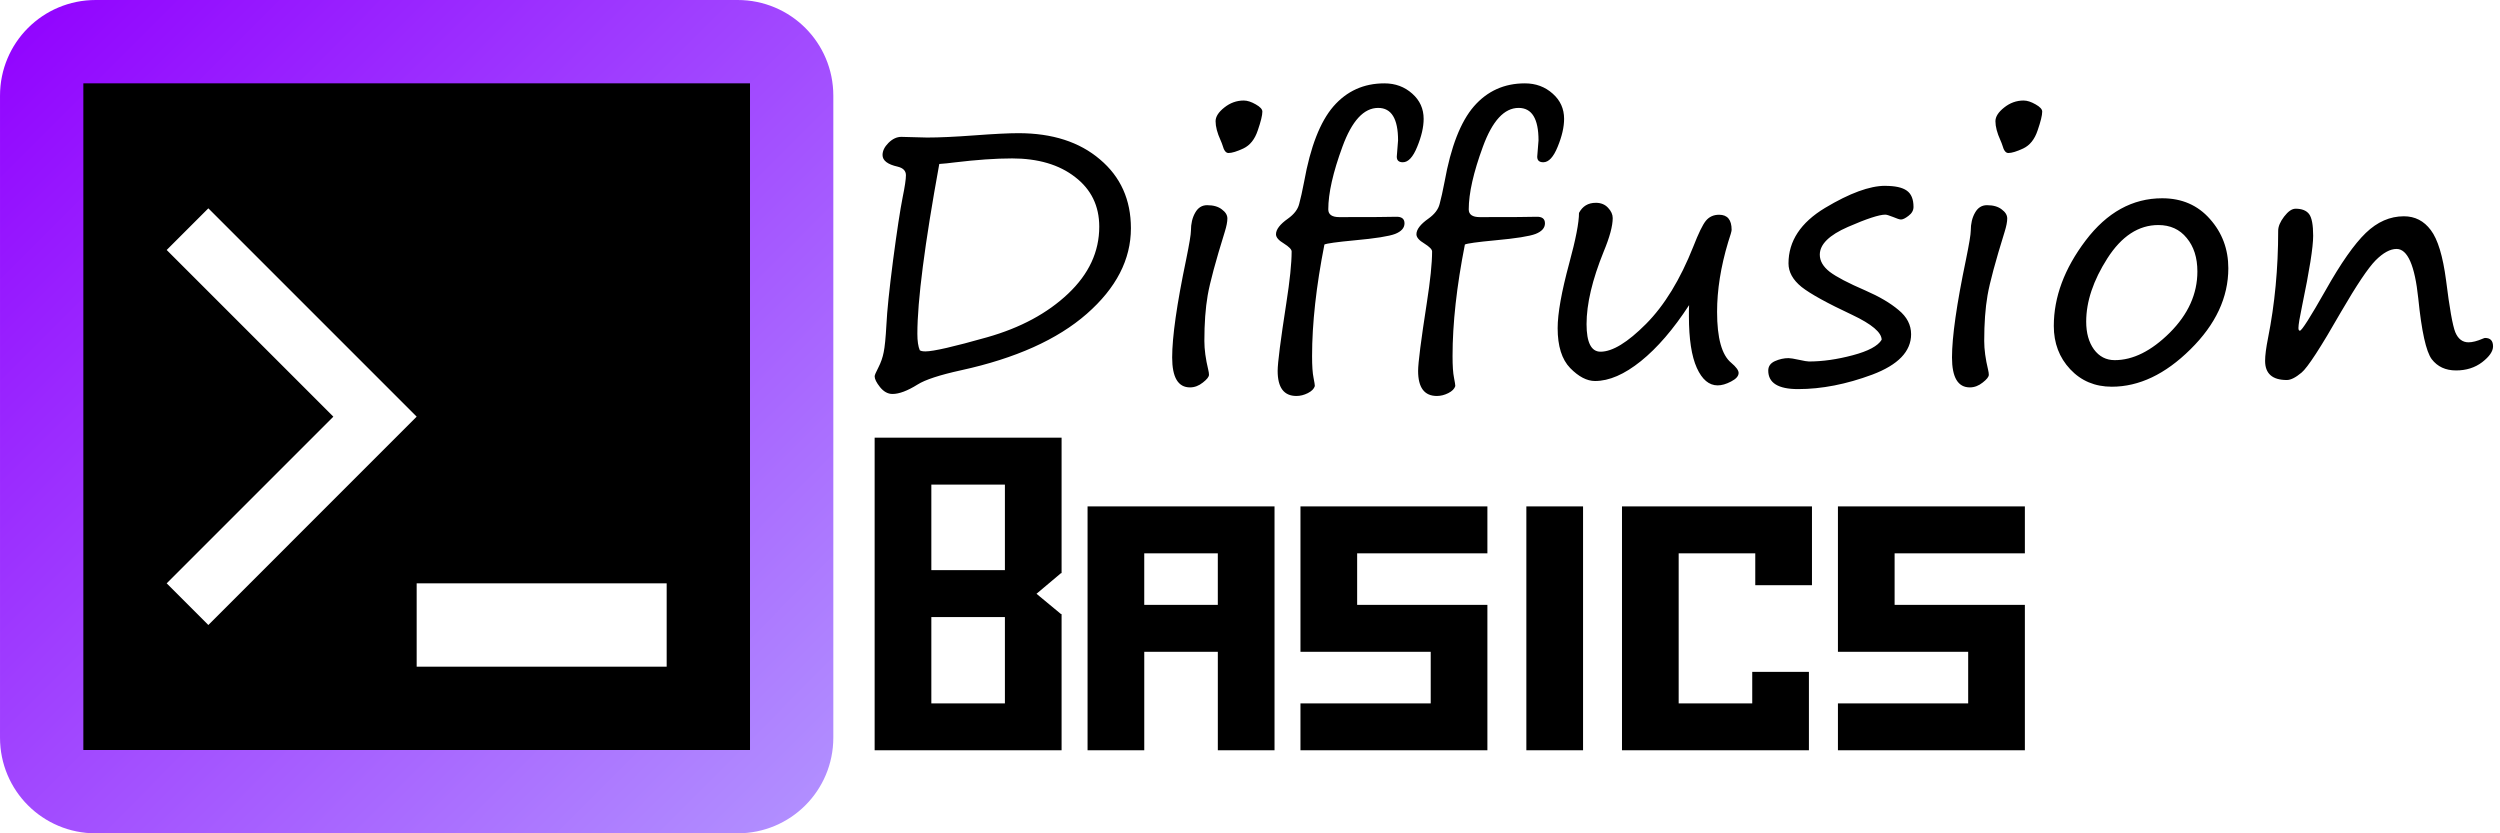 <?xml version="1.0" encoding="UTF-8" standalone="no"?>
<!-- Created with Inkscape (http://www.inkscape.org/) -->

<svg
   width="600"
   height="200"
   viewBox="0 0 158.75 52.917"
   version="1.1"
   id="svg1"
   inkscape:export-filename="bitmap.svg"
   inkscape:export-xdpi="96"
   inkscape:export-ydpi="96"
   inkscape:version="1.3 (0e150ed6c4, 2023-07-21)"
   sodipodi:docname="logo_Gray_Black.svg"
   xmlns:inkscape="http://www.inkscape.org/namespaces/inkscape"
   xmlns:sodipodi="http://sodipodi.sourceforge.net/DTD/sodipodi-0.dtd"
   xmlns:xlink="http://www.w3.org/1999/xlink"
   xmlns="http://www.w3.org/2000/svg"
   xmlns:svg="http://www.w3.org/2000/svg">
  <sodipodi:namedview
     id="namedview1"
     pagecolor="#000000"
     bordercolor="#000000"
     borderopacity="0.25"
     inkscape:showpageshadow="2"
     inkscape:pageopacity="0.0"
     inkscape:pagecheckerboard="true"
     inkscape:deskcolor="#d1d1d1"
     inkscape:document-units="mm"
     inkscape:zoom="1.0449706"
     inkscape:cx="145.45864"
     inkscape:cy="126.79783"
     inkscape:window-width="2048"
     inkscape:window-height="1209"
     inkscape:window-x="-8"
     inkscape:window-y="246"
     inkscape:window-maximized="1"
     inkscape:current-layer="layer2"
     inkscape:export-bgcolor="#00000000"
     showgrid="false" />
  <defs
     id="defs1">
    <inkscape:path-effect
       effect="fillet_chamfer"
       id="path-effect19"
       is_visible="true"
       lpeversion="1"
       nodesatellites_param="F,0,0,1,0,0,0,1 @ F,0,0,1,0,0,0,1 @ F,0,0,1,0,0,0,1 @ F,0,0,1,0,0,0,1"
       radius="0"
       unit="px"
       method="auto"
       mode="F"
       chamfer_steps="1"
       flexible="false"
       use_knot_distance="true"
       apply_no_radius="true"
       apply_with_radius="true"
       only_selected="false"
       hide_knots="false" />
    <inkscape:path-effect
       effect="fillet_chamfer"
       id="path-effect18"
       is_visible="true"
       lpeversion="1"
       nodesatellites_param="F,0,0,1,0,5.317,0,1 @ F,0,0,1,0,5.254,0,1 @ F,0,0,1,0,5.729,0,1 @ F,0,0,1,0,5.165,0,1"
       radius="0"
       unit="px"
       method="auto"
       mode="F"
       chamfer_steps="1"
       flexible="false"
       use_knot_distance="true"
       apply_no_radius="true"
       apply_with_radius="true"
       only_selected="false"
       hide_knots="false" />
    <filter
       style="color-interpolation-filters:sRGB"
       inkscape:label="Invert"
       id="filter58"
       x="0"
       y="0"
       width="1"
       height="1">
      <feColorMatrix
         values="1 0 0 0 0 0 1 0 0 0 0 0 1 0 0 -0.21 -0.72 -0.07 2 0 "
         result="color2"
         id="feColorMatrix58" />
    </filter>
    <linearGradient
       inkscape:collect="always"
       xlink:href="#linearGradient1-8"
       id="linearGradient2-3"
       x1="5.6686105e-09"
       y1="-0.001"
       x2="52.917"
       y2="52.791"
       gradientUnits="userSpaceOnUse"
       gradientTransform="translate(-52.917,-52.917)" />
    <linearGradient
       id="linearGradient1-8"
       inkscape:collect="always">
      <stop
         style="stop-color:#b293ff;stop-opacity:1;"
         offset="0"
         id="stop1-1" />
      <stop
         style="stop-color:#9100ff;stop-opacity:1;"
         offset="1"
         id="stop2-8" />
    </linearGradient>
    <filter
       style="color-interpolation-filters:sRGB"
       inkscape:label="Invert"
       id="filter58-3"
       x="0"
       y="0"
       width="1"
       height="1">
      <feColorMatrix
         values="1 0 0 0 0 0 1 0 0 0 0 0 1 0 0 -0.21 -0.72 -0.07 2 0 "
         result="color2"
         id="feColorMatrix58-6" />
    </filter>
    <inkscape:path-effect
       effect="fillet_chamfer"
       id="path-effect18-0"
       is_visible="true"
       lpeversion="1"
       nodesatellites_param="F,0,0,1,0,0,0,1 @ F,0,0,1,0,0,0,1 @ F,0,0,1,0,0,0,1 @ F,0,0,1,0,0,0,1 @ F,0,0,1,0,0,0,1 @ F,0,0,1,0,0,0,1 @ F,0,0,1,0,0,0,1 @ F,0,0,1,0,0,0,1"
       radius="0"
       unit="px"
       method="auto"
       mode="F"
       chamfer_steps="1"
       flexible="false"
       use_knot_distance="true"
       apply_no_radius="true"
       apply_with_radius="true"
       only_selected="false"
       hide_knots="false" />
  </defs>
  <g
     inkscape:label="Layer 1"
     inkscape:groupmode="layer"
     id="layer1">
    <path
       id="text116"
       style="font-style:normal;font-variant:normal;font-weight:normal;font-stretch:normal;font-size:22.889px;font-family:'Segoe Print';-inkscape-font-specification:'Segoe Print, Normal';font-variant-ligatures:normal;font-variant-caps:normal;font-variant-numeric:normal;font-variant-east-asian:normal;opacity:1;fill:#000000;fill-opacity:1;stroke:none;stroke-width:0.156;stroke-dasharray:none;stroke-opacity:1"
       d="m 84.043,5.537 c -1.252,0 -2.283,0.51 -3.095,1.531 -0.805,1.021 -1.397,2.686 -1.777,4.996 -0.112,0.633 -0.212,1.129 -0.302,1.487 -0.082,0.358 -0.309,0.682 -0.681,0.972 -0.484,0.373 -0.726,0.719 -0.726,1.039 0,0.201 0.16,0.406 0.481,0.614 0.313,0.216 0.469,0.392 0.469,0.526 0,0.782 -0.108,1.929 -0.324,3.442 -0.35,2.466 -0.525,3.964 -0.525,4.493 0,1.11 0.38,1.665 1.14,1.665 0.231,0 0.462,-0.063 0.693,-0.19 0.231,-0.127 0.373,-0.283 0.425,-0.469 0,-0.075 -0.026,-0.257 -0.079,-0.548 -0.06,-0.313 -0.089,-0.793 -0.089,-1.442 0,-2.168 0.25,-4.638 0.749,-7.41 0.142,-0.075 0.752,-0.167 1.833,-0.279 1.267,-0.127 2.086,-0.269 2.459,-0.425 0.38,-0.164 0.57,-0.399 0.57,-0.704 0,-0.305 -0.175,-0.451 -0.525,-0.436 -0.343,0.015 -1.487,0.023 -3.431,0.023 -0.447,0 -0.671,-0.172 -0.671,-0.514 0,-1.073 0.287,-2.462 0.861,-4.169 0.574,-1.714 1.296,-2.571 2.168,-2.571 0.805,0 1.207,0.719 1.207,2.157 l -0.078,1.084 c 0,0.246 0.123,0.369 0.368,0.369 0.328,0 0.619,-0.343 0.872,-1.028 0.261,-0.693 0.391,-1.311 0.391,-1.855 0,-0.671 -0.231,-1.229 -0.693,-1.676 C 85.269,5.765 84.707,5.537 84.043,5.537 Z m 8.528,0 c -1.252,0 -2.284,0.51 -3.096,1.531 -0.805,1.021 -1.397,2.686 -1.777,4.996 -0.112,0.633 -0.212,1.129 -0.302,1.487 -0.082,0.358 -0.309,0.682 -0.682,0.972 -0.484,0.373 -0.726,0.719 -0.726,1.039 0,0.201 0.16,0.406 0.481,0.614 0.313,0.216 0.47,0.392 0.47,0.526 0,0.782 -0.108,1.929 -0.324,3.442 -0.35,2.466 -0.525,3.964 -0.525,4.493 0,1.11 0.38,1.665 1.14,1.665 0.231,0 0.462,-0.063 0.693,-0.19 0.231,-0.127 0.373,-0.283 0.425,-0.469 0,-0.075 -0.026,-0.257 -0.078,-0.548 -0.06,-0.313 -0.089,-0.793 -0.089,-1.442 0,-2.168 0.249,-4.638 0.749,-7.41 0.142,-0.075 0.753,-0.167 1.833,-0.279 1.267,-0.127 2.086,-0.269 2.458,-0.425 0.38,-0.164 0.57,-0.399 0.57,-0.704 0,-0.305 -0.175,-0.451 -0.525,-0.436 -0.343,0.015 -1.487,0.023 -3.431,0.023 -0.447,0 -0.671,-0.172 -0.671,-0.514 0,-1.073 0.287,-2.462 0.861,-4.169 0.574,-1.714 1.296,-2.571 2.168,-2.571 0.805,0 1.207,0.719 1.207,2.157 l -0.079,1.084 c 0,0.246 0.123,0.369 0.369,0.369 0.328,0 0.618,-0.343 0.872,-1.028 0.261,-0.693 0.391,-1.311 0.391,-1.855 0,-0.671 -0.231,-1.229 -0.693,-1.676 C 93.796,5.765 93.234,5.537 92.571,5.537 Z M 75.505,6.677 c -0.432,0 -0.827,0.156 -1.185,0.469 -0.35,0.305 -0.525,0.607 -0.525,0.905 0,0.358 0.101,0.779 0.302,1.263 0.052,0.127 0.093,0.242 0.123,0.346 0.082,0.335 0.201,0.503 0.358,0.503 0.209,0 0.51,-0.101 0.905,-0.302 0.402,-0.209 0.693,-0.607 0.872,-1.196 0.186,-0.589 0.28,-1.006 0.28,-1.252 0,-0.156 -0.134,-0.317 -0.402,-0.481 C 75.963,6.763 75.721,6.677 75.505,6.677 Z m 47.342,0 c -0.432,0 -0.827,0.156 -1.184,0.469 -0.35,0.305 -0.525,0.607 -0.525,0.905 0,0.358 0.101,0.779 0.302,1.263 0.052,0.127 0.093,0.242 0.123,0.346 0.082,0.335 0.201,0.503 0.358,0.503 0.209,0 0.51,-0.101 0.905,-0.302 0.402,-0.209 0.693,-0.607 0.872,-1.196 0.186,-0.589 0.28,-1.006 0.28,-1.252 0,-0.156 -0.134,-0.317 -0.402,-0.481 C 123.305,6.763 123.063,6.677 122.847,6.677 Z M 61.826,8.846 c -0.589,0 -1.475,0.048 -2.66,0.145 -1.192,0.097 -2.153,0.145 -2.884,0.145 l -1.565,-0.045 c -0.276,0 -0.536,0.134 -0.782,0.402 -0.238,0.261 -0.358,0.529 -0.358,0.805 0,0.365 0.306,0.622 0.917,0.771 0.335,0.089 0.503,0.279 0.503,0.57 0,0.268 -0.067,0.76 -0.201,1.476 -0.149,0.82 -0.343,2.213 -0.581,4.18 -0.231,1.96 -0.365,3.379 -0.402,4.258 -0.045,0.887 -0.1,1.501 -0.167,1.844 -0.06,0.343 -0.167,0.682 -0.324,1.017 -0.149,0.313 -0.224,0.507 -0.224,0.581 0,0.179 0.108,0.417 0.324,0.715 0.224,0.305 0.477,0.458 0.76,0.458 0.402,0 0.909,-0.208 1.52,-0.626 0.462,-0.32 1.345,-0.637 2.649,-0.95 3.301,-0.79 5.841,-2.038 7.622,-3.744 1.788,-1.714 2.682,-3.609 2.682,-5.688 0,-1.892 -0.626,-3.416 -1.878,-4.571 C 65.532,9.427 63.882,8.846 61.826,8.846 Z m -0.402,1.676 c 1.594,0 2.876,0.413 3.845,1.24 0.976,0.82 1.464,1.919 1.464,3.297 0,1.662 -0.63,3.144 -1.889,4.448 -1.259,1.304 -2.898,2.269 -4.917,2.895 -2.019,0.626 -3.267,0.939 -3.744,0.939 -0.171,0 -0.287,-0.026 -0.346,-0.078 -0.097,-0.246 -0.146,-0.611 -0.146,-1.095 0,-2.19 0.443,-5.949 1.33,-11.276 0.298,-0.022 0.6,-0.056 0.906,-0.101 1.363,-0.179 2.529,-0.268 3.498,-0.268 z m 53.019,1.821 c -0.939,0 -2.153,0.488 -3.644,1.464 -1.483,0.976 -2.224,2.205 -2.224,3.688 0,0.574 0.264,1.096 0.793,1.565 0.536,0.462 1.561,1.08 3.074,1.855 1.192,0.618 1.788,1.17 1.788,1.654 -0.224,0.41 -0.808,0.752 -1.755,1.028 -0.946,0.276 -1.833,0.414 -2.66,0.414 -0.097,0 -0.298,-0.037 -0.603,-0.111 -0.313,-0.075 -0.525,-0.112 -0.637,-0.112 -0.276,0 -0.551,0.067 -0.827,0.201 -0.268,0.134 -0.402,0.343 -0.402,0.626 0,0.82 0.603,1.23 1.81,1.23 1.431,0 2.932,-0.321 4.504,-0.961 1.572,-0.648 2.358,-1.542 2.358,-2.682 0,-0.618 -0.253,-1.155 -0.76,-1.609 -0.499,-0.462 -1.17,-0.894 -2.012,-1.296 -1.043,-0.492 -1.766,-0.906 -2.168,-1.241 -0.402,-0.343 -0.603,-0.723 -0.603,-1.14 0,-0.685 0.57,-1.3 1.71,-1.844 1.14,-0.544 1.896,-0.815 2.269,-0.815 0.074,0 0.231,0.052 0.47,0.156 0.238,0.112 0.399,0.168 0.48,0.168 0.112,0 0.265,-0.082 0.458,-0.246 0.201,-0.164 0.302,-0.361 0.302,-0.592 0,-0.514 -0.138,-0.876 -0.413,-1.084 -0.268,-0.209 -0.704,-0.313 -1.308,-0.313 z m 16.82,0.827 c -1.803,0 -3.353,0.935 -4.649,2.805 -1.289,1.863 -1.933,3.755 -1.933,5.677 0,1.14 0.331,2.098 0.995,2.873 0.663,0.775 1.505,1.162 2.526,1.162 1.654,0 3.245,-0.827 4.772,-2.481 1.535,-1.654 2.302,-3.45 2.302,-5.387 0,-1.267 -0.372,-2.358 -1.118,-3.274 -0.738,-0.916 -1.702,-1.375 -2.894,-1.375 z m -34.389,0.302 c -0.462,0 -0.801,0.223 -1.017,0.671 0,0.641 -0.197,1.754 -0.592,3.341 -0.469,1.9 -0.704,3.338 -0.704,4.314 0,1.192 0.253,2.075 0.76,2.649 0.514,0.574 1.017,0.861 1.509,0.861 0.857,0 1.784,-0.44 2.783,-1.319 0.998,-0.879 1.975,-2.12 2.928,-3.721 -0.007,0.127 -0.011,0.25 -0.011,0.369 v 0.369 c 0,1.512 0.16,2.656 0.48,3.431 0.32,0.775 0.742,1.162 1.263,1.162 0.246,0 0.518,-0.085 0.816,-0.257 0.305,-0.171 0.458,-0.361 0.458,-0.57 0,-0.171 -0.149,-0.395 -0.447,-0.671 -0.574,-0.514 -0.86,-1.643 -0.86,-3.387 0,-1.453 0.224,-2.995 0.671,-4.627 0.142,-0.462 0.212,-0.734 0.212,-0.816 0,-0.671 -0.253,-1.006 -0.76,-1.006 -0.335,0 -0.604,0.134 -0.805,0.402 -0.194,0.261 -0.447,0.831 -0.76,1.71 -0.797,2.198 -1.755,3.912 -2.872,5.141 -1.118,1.229 -2.038,1.844 -2.761,1.844 -0.566,0 -0.849,-0.611 -0.849,-1.833 0,-1.341 0.347,-2.947 1.04,-4.817 0.365,-0.961 0.548,-1.702 0.548,-2.224 0,-0.238 -0.093,-0.466 -0.28,-0.682 -0.186,-0.224 -0.436,-0.335 -0.749,-0.335 z M 73.281,13.629 c -0.313,0 -0.555,0.168 -0.726,0.503 -0.171,0.328 -0.257,0.727 -0.257,1.196 0,0.238 -0.097,0.875 -0.29,1.911 -0.566,2.965 -0.849,5.133 -0.849,6.504 0,1.326 0.361,1.989 1.084,1.989 0.276,0 0.536,-0.108 0.782,-0.324 0.246,-0.209 0.369,-0.38 0.369,-0.514 0,-0.089 -0.015,-0.201 -0.045,-0.335 -0.156,-0.708 -0.235,-1.345 -0.235,-1.911 0,-1.17 0.067,-2.179 0.201,-3.029 0.134,-0.849 0.48,-2.257 1.039,-4.224 0.104,-0.365 0.157,-0.66 0.157,-0.883 0,-0.224 -0.112,-0.425 -0.335,-0.603 -0.216,-0.186 -0.514,-0.28 -0.894,-0.28 z m 47.342,0 c -0.313,0 -0.555,0.168 -0.726,0.503 -0.171,0.328 -0.257,0.727 -0.257,1.196 0,0.238 -0.097,0.875 -0.29,1.911 -0.566,2.965 -0.849,5.133 -0.849,6.504 0,1.326 0.361,1.989 1.084,1.989 0.276,0 0.536,-0.108 0.782,-0.324 0.246,-0.209 0.369,-0.38 0.369,-0.514 0,-0.089 -0.015,-0.201 -0.044,-0.335 -0.156,-0.708 -0.235,-1.345 -0.235,-1.911 0,-1.17 0.067,-2.179 0.201,-3.029 0.134,-0.849 0.48,-2.257 1.039,-4.224 0.104,-0.365 0.157,-0.66 0.157,-0.883 0,-0.224 -0.112,-0.425 -0.335,-0.603 -0.216,-0.186 -0.514,-0.28 -0.894,-0.28 z m 18.731,0.235 c -0.216,0 -0.447,0.175 -0.693,0.526 -0.238,0.343 -0.358,0.656 -0.358,0.939 0,2.496 -0.205,4.869 -0.615,7.119 -0.119,0.656 -0.179,1.162 -0.179,1.52 0,0.849 0.44,1.274 1.319,1.274 0.238,0 0.536,-0.164 0.894,-0.492 0.365,-0.328 1.166,-1.676 2.403,-4.045 0.939,-1.766 1.635,-2.902 2.09,-3.409 0.462,-0.507 0.887,-0.76 1.274,-0.76 0.671,0 1.11,1.095 1.319,3.286 0.201,2.183 0.473,3.528 0.816,4.035 0.35,0.499 0.842,0.749 1.476,0.749 0.618,0 1.147,-0.183 1.587,-0.548 0.44,-0.373 0.66,-0.723 0.66,-1.051 0,-0.373 -0.161,-0.559 -0.481,-0.559 -0.03,0 -0.074,0.015 -0.134,0.044 -0.35,0.164 -0.641,0.246 -0.872,0.246 -0.365,0 -0.634,-0.223 -0.805,-0.671 -0.164,-0.454 -0.35,-1.602 -0.559,-3.442 -0.194,-1.617 -0.503,-2.731 -0.928,-3.342 -0.417,-0.611 -0.961,-0.917 -1.632,-0.917 -0.842,0 -1.613,0.369 -2.313,1.106 -0.7,0.738 -1.517,2.012 -2.448,3.823 -0.924,1.781 -1.441,2.671 -1.553,2.671 -0.06,0 -0.089,-0.06 -0.089,-0.179 0,-0.209 0.074,-0.7 0.223,-1.475 0.447,-2.347 0.671,-3.896 0.671,-4.649 0,-0.723 -0.082,-1.203 -0.246,-1.442 -0.164,-0.238 -0.44,-0.358 -0.827,-0.358 z m -8.326,1.084 c 0.723,0 1.297,0.287 1.722,0.86 0.432,0.566 0.648,1.308 0.648,2.224 0,1.49 -0.559,2.846 -1.677,4.068 -1.118,1.214 -2.231,1.822 -3.341,1.822 -0.522,0 -0.943,-0.239 -1.263,-0.715 -0.313,-0.477 -0.469,-1.091 -0.469,-1.844 0,-1.334 0.429,-2.734 1.285,-4.202 0.864,-1.475 1.896,-2.213 3.095,-2.213 z M 53.097,29.071 v 3.116 17.649 h 11.349 v -9.063 l -0.026,0.024 -1.497,-1.356 1.497,-1.379 0.026,0.024 V 29.071 Z m 3.442,3.116 h 4.466 v 5.685 h -4.466 z m 9.484,1.451 v 16.198 h 3.442 v -6.541 h 4.466 v 6.541 h 3.442 v -16.198 z m 12.925,0 v 9.657 h 7.907 v 3.425 H 78.948 v 3.116 H 90.296 V 40.179 h -7.907 v -3.425 h 7.907 v -3.116 z m 13.713,0 v 16.198 h 3.442 v -16.198 z m 5.806,0 v 16.198 H 109.815 V 44.627 h -3.441 v 2.093 h -4.466 v -9.966 h 4.65 v 2.117 h 3.442 v -5.233 z m 13.109,0 v 9.657 h 7.907 v 3.425 h -7.907 v 3.116 h 11.349 V 40.179 h -7.908 v -3.425 h 7.908 v -3.116 z m -42.112,3.116 h 4.466 v 3.425 h -4.466 z m -12.925,4.234 h 4.466 v 5.733 h -4.466 z"
       transform="scale(1.046,0.956)" />
    <path
       style="fill:url(#linearGradient2-3);stroke:none;stroke-width:0.421;stroke-dasharray:none;filter:url(#filter58-3)"
       id="rect1-1"
       width="52.917"
       height="52.917"
       x="-52.917"
       y="-52.917"
       transform="scale(-1)"
       sodipodi:type="rect"
       d="M -46.836,-52.917 H -6.08 C -2.712,-52.917 0,-50.205 0,-46.836 V -6.08 C 0,-2.712 -2.712,0 -6.08,0 H -46.836 c -3.369,0 -6.08,-2.712 -6.08,-6.08 V -46.836 c 0,-3.369 2.712,-6.08 6.08,-6.08 z"
       inkscape:path-effect="#path-effect18-0"
       ry="6.08" />
  </g>
  <g
     inkscape:groupmode="layer"
     id="layer2"
     inkscape:label="Layer 2">
    <path
       style="opacity:1;fill:#000000;stroke:none;stroke-width:0.235;stroke-dasharray:none;stroke-opacity:1"
       id="rect2"
       width="42.333"
       height="42.333"
       x="5.292"
       y="5.292"
       sodipodi:type="rect"
       d="M 5.292,5.292 H 47.625 V 47.625 H 5.292 Z"
       inkscape:path-effect="#path-effect19" />
    <rect
       style="fill:#ffffff;fill-opacity:1;stroke-width:0.127"
       id="rect3"
       width="15.875"
       height="5.292"
       x="26.458"
       y="37.042" />
    <path
       style="fill:#ffffff;fill-opacity:1;stroke-width:0.265"
       d="M 13.229,13.229 26.458,26.458 13.229,39.688 10.583,37.042 21.167,26.458 10.583,15.875"
       id="path6"
       sodipodi:nodetypes="cccccc" />
  </g>
</svg>
